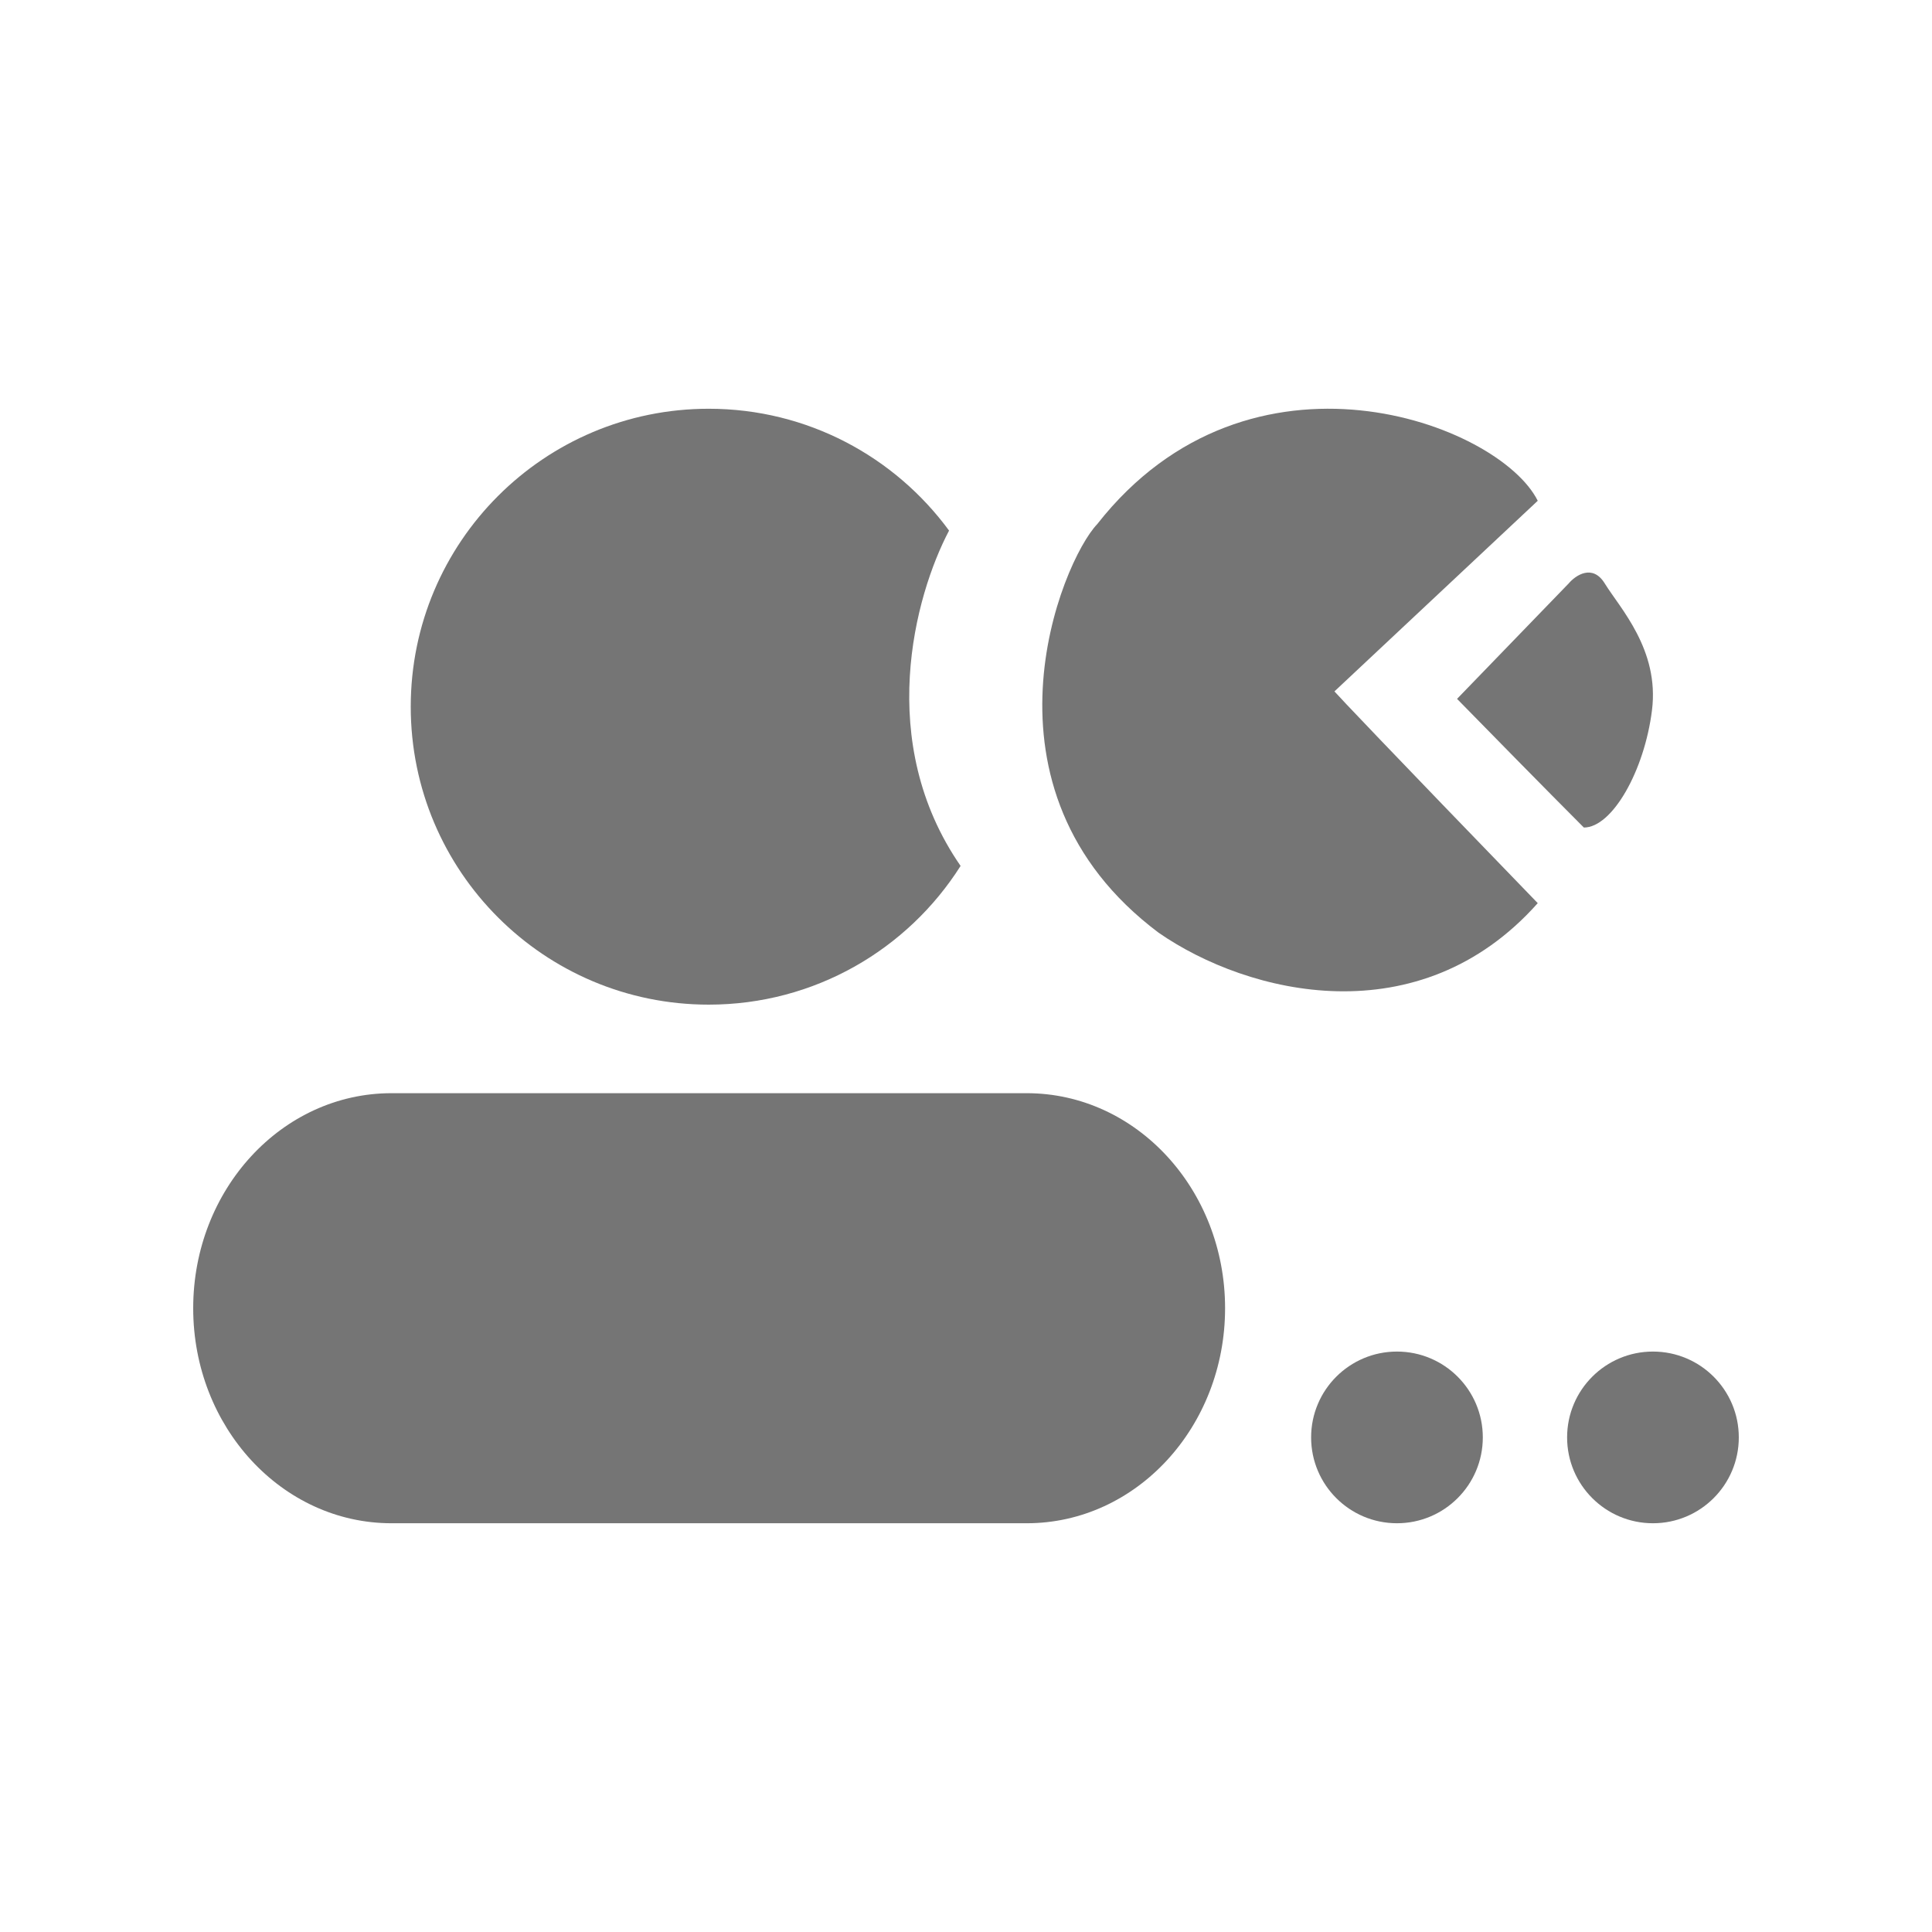 <svg width="30" height="30" viewBox="0 0 30 30" fill="none" xmlns="http://www.w3.org/2000/svg">
<rect x="0" y="0" width="30" height="30" fill="#333333" stroke="none"/>
<g clip-path="url(#clip0)">
<rect width="30" height="30" transform="translate(-0)" fill="white"/>
<circle cx="21.692" cy="22.32" r="1.333" fill="#757575"/>
<circle cx="25.667" cy="22.32" r="1.333" fill="#757575"/>
<path d="M15.943 16.975H6.079C4.378 16.975 3 18.47 3 20.314C3 22.158 4.378 23.653 6.079 23.653H15.943C17.644 23.653 19.023 22.158 19.023 20.314C19.023 18.47 17.644 16.975 15.943 16.975Z" fill="#757575"/>
<path d="M17.038 8.138C19.407 5.118 23.276 6.569 23.878 7.776L20.721 10.736C20.787 10.812 21.511 11.578 23.878 14.024C22.037 16.095 19.384 15.448 17.992 14.484C15.017 12.254 16.483 8.718 17.038 8.138Z" fill="#757575"/>
<path d="M24.359 9.059L22.625 10.852C23.037 11.273 24.007 12.262 24.594 12.85C25.035 12.85 25.535 11.968 25.652 11.028C25.77 10.088 25.153 9.441 24.918 9.059C24.73 8.754 24.467 8.932 24.359 9.059Z" fill="#757575"/>
<path fill-rule="evenodd" clip-rule="evenodd" d="M14.737 8.239C13.895 7.092 12.537 6.347 11.005 6.347C8.449 6.347 6.378 8.418 6.378 10.974C6.378 13.529 8.449 15.6 11.005 15.6C12.651 15.6 14.096 14.741 14.916 13.446C13.588 11.527 14.201 9.256 14.737 8.239Z" fill="#757575"/>
</g>
<defs>
<clipPath id="clip0">
<rect width="30" height="30" fill="white" transform="translate(-0)"/>
</clipPath>
</defs>
</svg>
